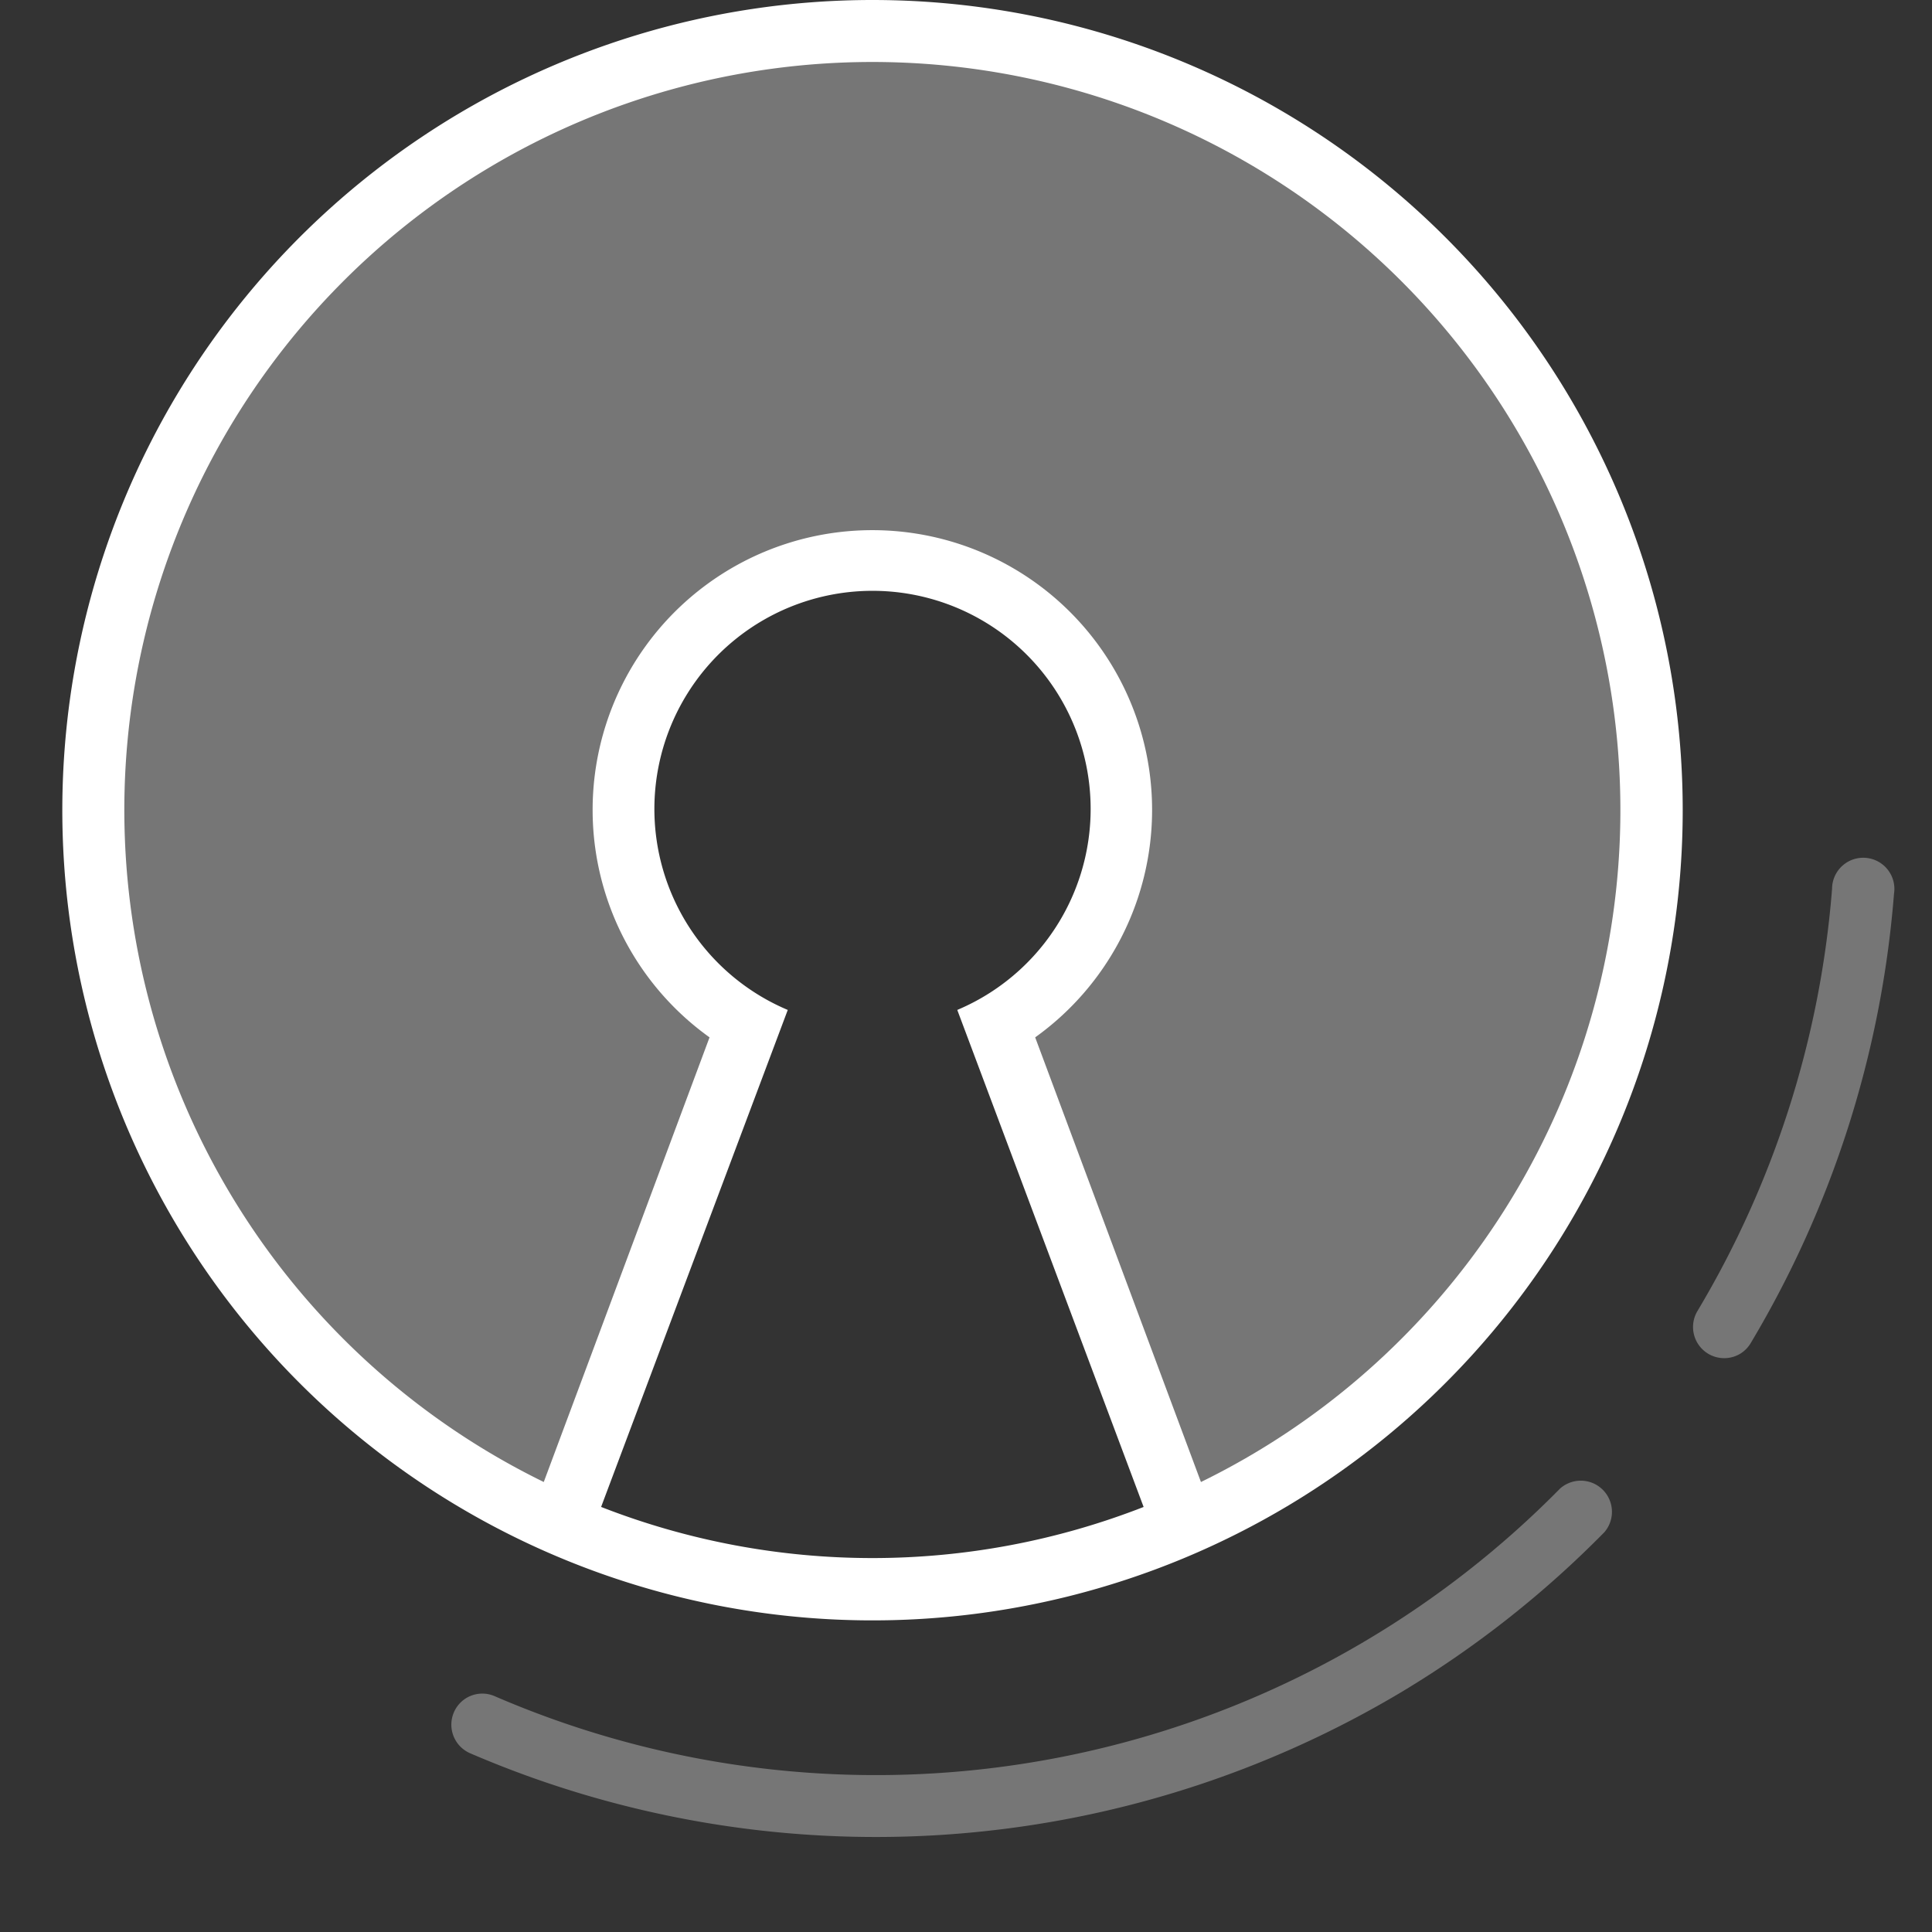 <svg id="Icon" xmlns="http://www.w3.org/2000/svg" width="62" height="62" viewBox="0 0 62 62">
  <rect x="0" y="0" width="62" height="62" fill="#333333" stroke="none"/>
<defs>
    <style>
      .cls-1 {
        opacity: 0;
      }

      .cls-2, .cls-3 {
        fill: #fff;
        fill-rule: evenodd;
      }

      .cls-2 {
        opacity: 0.33;
      }
    </style>
  </defs>
  <rect class="cls-1" width="62" height="62"/>
  <path class="cls-2" d="M45.047,54.256a32.9,32.9,0,0,1-29.955,2.01,1,1,0,0,1-.527-1.313,0.992,0.992,0,0,1,1.307-.522,30.81,30.81,0,0,0,34.193-6.662,1,1,0,0,1,1.422,1.4A32.819,32.819,0,0,1,45.047,54.256Zm10.8-10.814a1,1,0,0,1-1.372-1.373,31.179,31.179,0,0,0,4.318-13.546,1,1,0,1,1,1.987.164,33.183,33.183,0,0,1-4.6,14.418A0.993,0.993,0,0,1,55.847,43.442Z"/>
  <path class="cls-2" d="M28,1A25.035,25.035,0,0,0,17.01,48.513L18,49l0.386-1.036,5.32-14.286,0.267-.718-0.622-.446a8.006,8.006,0,1,1,9.287,0l-0.624.446,0.268,0.719L37.6,47.963,37.989,49l0.991-.485A25.032,25.032,0,0,0,28,1h0Z"/>
  <path id="Open_Source" data-name="Open Source" class="cls-3" d="M28,0A26,26,0,1,0,54,26,26,26,0,0,0,28,0Zm-8.71,48.36L25.28,32.41a7,7,0,1,1,5.44,0l5.98,15.95A23.916,23.916,0,0,1,19.29,48.359Zm19.25-.8L33.22,33.29a8.977,8.977,0,1,0-10.45,0L17.45,47.559A24.005,24.005,0,1,1,38.54,47.559Z"/>
</svg>
